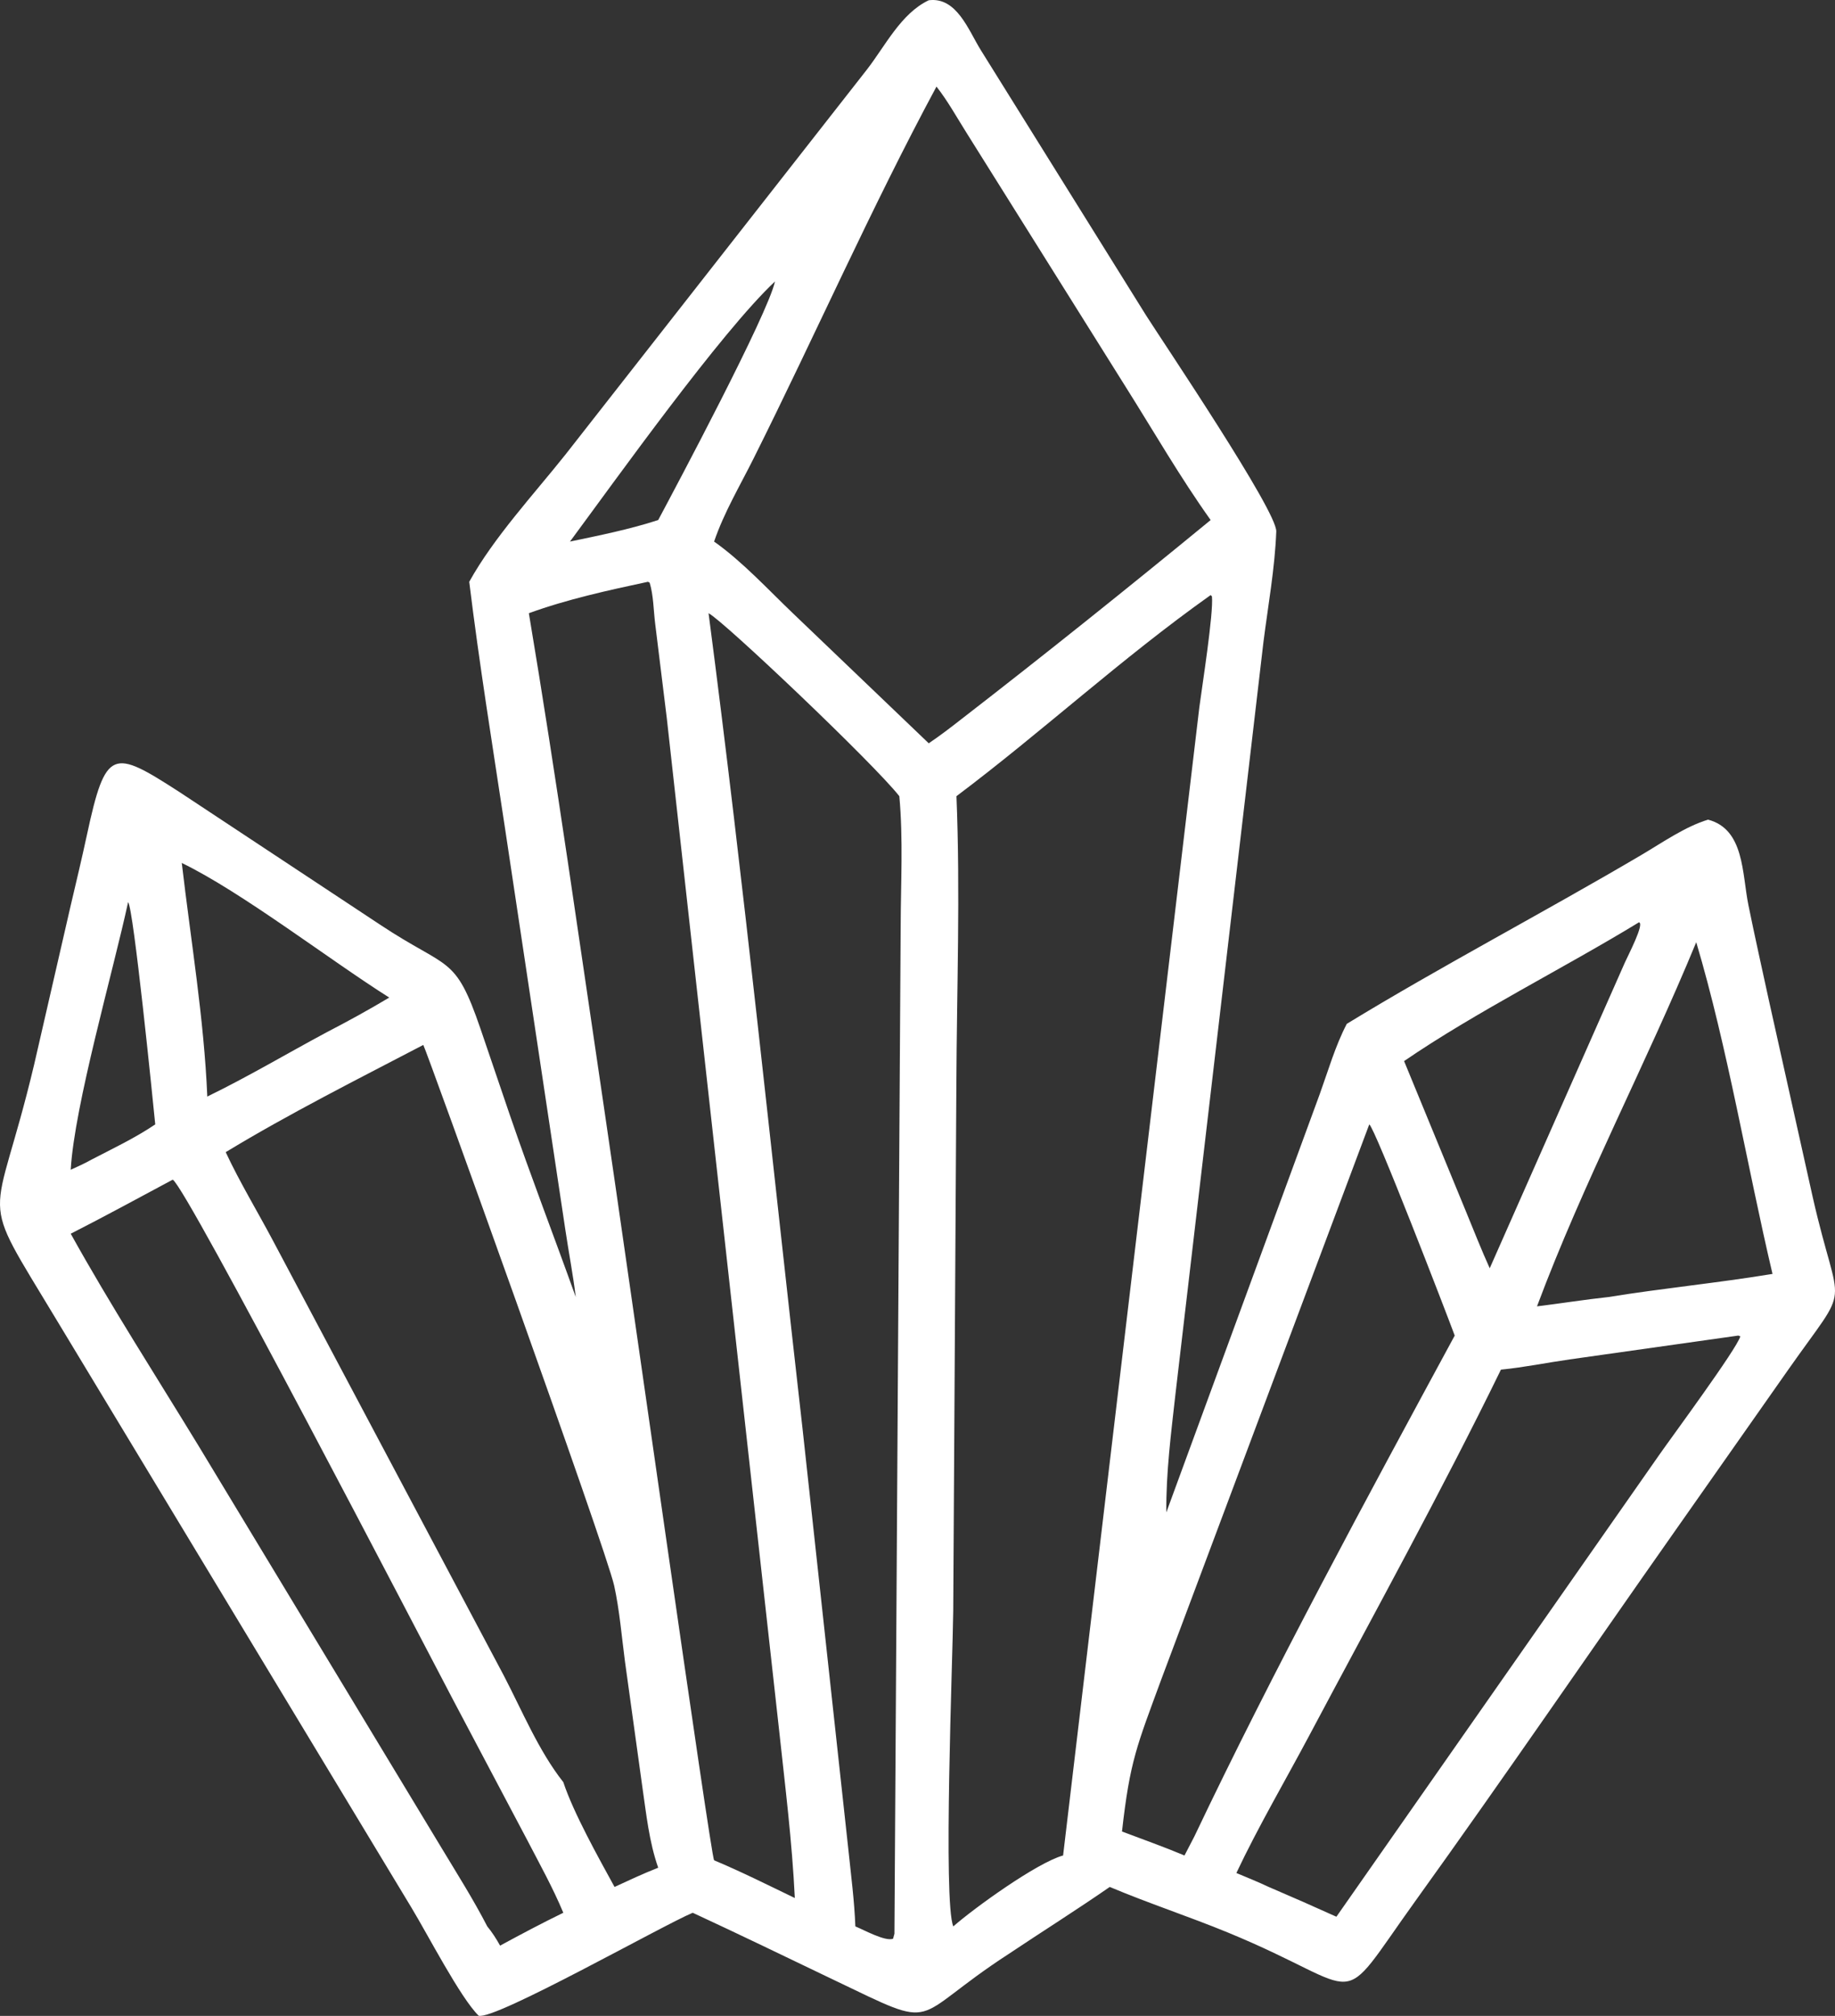 <svg width="194" height="213" viewBox="0 0 194 213" fill="none" xmlns="http://www.w3.org/2000/svg">
<rect x="0" y="0" width="194" height="213" fill="#333333" stroke="none"/>
<path d="M49.609 61.472C52.203 56.789 56.454 52.211 59.789 48.02L91.639 7.368C93.591 4.859 95.252 1.419 98.188 0.028C101.152 -0.352 102.392 3.212 103.699 5.305L121.164 33.322C123.072 36.317 135.01 54.006 134.93 56.154C134.784 60.024 134.063 63.992 133.574 67.838L124.277 147.256C123.81 151.426 123.269 155.603 123.304 159.805L139.526 115.604C140.418 113.134 141.167 110.513 142.385 108.181C152.318 102.115 163.358 96.334 173.554 90.322C175.745 89.031 178.151 87.342 180.579 86.605C184.434 87.616 184.164 92.298 184.848 95.647C185.534 99.009 186.282 102.353 187.012 105.705L191.638 126.459C194.522 139.205 195.891 134.985 188.996 144.809L177.101 161.74C167.946 174.749 158.969 187.883 149.681 200.798C140.936 212.957 144.907 210.407 129.843 204.204C125.706 202.501 121.443 201.112 117.326 199.376C113.813 201.807 110.184 204.089 106.63 206.462C95.856 213.459 99.647 214.697 88.189 209.217C83.212 206.836 78.243 204.42 73.236 202.104C70.08 203.419 52.354 213.458 50.609 212.984C48.691 211.12 45.227 204.415 43.501 201.567L5.986 139.472C-2.579 125.235 -0.618 130.28 3.615 112.458L7.473 95.683C8.056 93.201 8.65 90.722 9.187 88.23C11.182 78.976 11.918 79.144 18.952 83.674L40.154 97.683C47.483 102.554 48.089 100.79 50.809 108.732L53.898 117.806C56.115 124.266 58.57 130.62 60.871 137.046C60.582 134.666 60.121 132.31 59.77 129.939L53.358 87.293C52.058 78.701 50.663 70.097 49.609 61.472ZM81.932 29.741C76.221 35.091 65.059 50.743 60.259 57.223C63.335 56.582 66.604 55.922 69.587 54.948C71.484 51.396 81.177 33.207 81.932 29.741ZM99.006 9.15C92.083 22.011 86.193 35.406 79.66 48.464C78.219 51.346 76.537 54.166 75.496 57.223C78.486 59.334 81.19 62.282 83.838 64.81L98.188 78.537C99.358 77.752 100.465 76.9 101.576 76.035C110.476 69.152 119.296 62.087 127.992 54.948C124.778 50.446 122.012 45.646 119.067 40.969L102.152 13.984C101.15 12.391 100.169 10.623 99.006 9.15ZM68.507 61.472C64.317 62.367 59.938 63.326 55.912 64.793C58.824 82.157 61.304 99.825 63.89 117.258C66.254 133.188 75.167 196.275 75.496 196.561C78.401 197.777 81.195 199.182 84.03 200.547C83.744 194.595 82.999 188.654 82.36 182.733L70.495 75.882L69.267 65.905C69.092 64.509 69.092 62.903 68.683 61.568L68.507 61.472ZM127.992 62.877C118.53 69.587 110.224 77.284 101.119 84.125C101.532 94.281 101.153 104.512 101.108 114.679L100.777 170.233C100.731 175.051 99.689 200.982 100.785 203.545C102.971 201.621 109.658 196.796 112.393 196.052L126.798 74.721C127.09 72.501 128.309 64.794 128.129 63.014L127.992 62.877ZM74.91 64.793C78.664 93.471 81.579 122.225 84.846 150.957L89.692 195.438C89.971 198.13 90.328 200.84 90.43 203.545C91.298 203.896 93.589 205.168 94.417 204.847L94.562 204.321L95.221 97.851C95.234 93.317 95.496 88.632 95.078 84.125C92.407 80.708 76.439 65.55 74.91 64.793ZM19.218 91.181C20.171 99.379 21.568 107.61 21.916 115.862C26.202 113.782 30.35 111.312 34.553 109.062C36.787 107.906 38.992 106.695 41.151 105.404C34.825 101.411 25.59 94.272 19.218 91.181ZM13.544 95.319C11.945 102.706 7.867 116.802 7.477 123.597C8.224 123.258 8.966 122.925 9.681 122.522C11.93 121.355 14.313 120.226 16.412 118.803C16.15 116.16 14.117 95.98 13.544 95.319ZM173.268 97.457C165.325 102.303 155.99 106.945 148.443 112.115L155.005 128.056C155.824 130.041 156.609 132.05 157.497 134.005L171.782 101.71C172.117 100.955 173.906 97.537 173.268 97.457ZM179.329 99.555C174.002 112.483 167.39 124.933 162.495 138.03C165.013 137.721 167.529 137.318 170.048 137.046C175.807 136.113 181.631 135.554 187.393 134.604C184.712 123.243 182.637 110.654 179.329 99.555ZM44.752 110.408C37.785 114.046 30.585 117.663 23.861 121.737C25.362 124.947 27.229 128.015 28.89 131.147L53.248 177.014C55.196 180.747 56.944 184.997 59.554 188.303C60.642 191.582 63.275 196.281 64.971 199.376C66.499 198.672 68.019 197.957 69.587 197.345C68.616 194.581 68.329 191.672 67.907 188.787L66.068 175.517C65.722 172.883 65.501 170.146 64.934 167.55C64.096 163.711 44.961 110.627 44.752 110.408ZM144.762 118.803L122.785 177.417C120.207 184.436 119.455 186.047 118.62 193.518C120.821 194.353 123.056 195.141 125.227 196.052L126.271 194.04C134.527 176.672 144.63 158.036 153.796 141.117C152.87 138.618 145.37 119.179 144.762 118.803ZM18.26 124.645C14.674 126.56 11.101 128.513 7.477 130.356C11.689 137.939 16.444 145.312 20.964 152.724L46.659 195.218C48.32 197.975 50.038 200.683 51.516 203.545C52.048 204.192 52.462 204.846 52.871 205.576C55.083 204.379 57.291 203.203 59.554 202.104C58.455 199.465 57.045 196.941 55.729 194.402L47.919 179.64C44.719 173.56 19.629 125.269 18.26 124.645ZM183.781 141.117L165.956 143.636C163.543 143.98 161.102 144.479 158.682 144.718C152.432 157.525 145.171 170.675 138.436 183.343C135.872 188.165 133.044 192.971 130.711 197.903C131.856 198.383 133.009 198.846 134.131 199.376C136.529 200.4 138.911 201.448 141.287 202.523L175.374 153.787C176.663 151.931 183.601 142.558 183.991 141.203L183.781 141.117Z" fill="white"/>
</svg>

